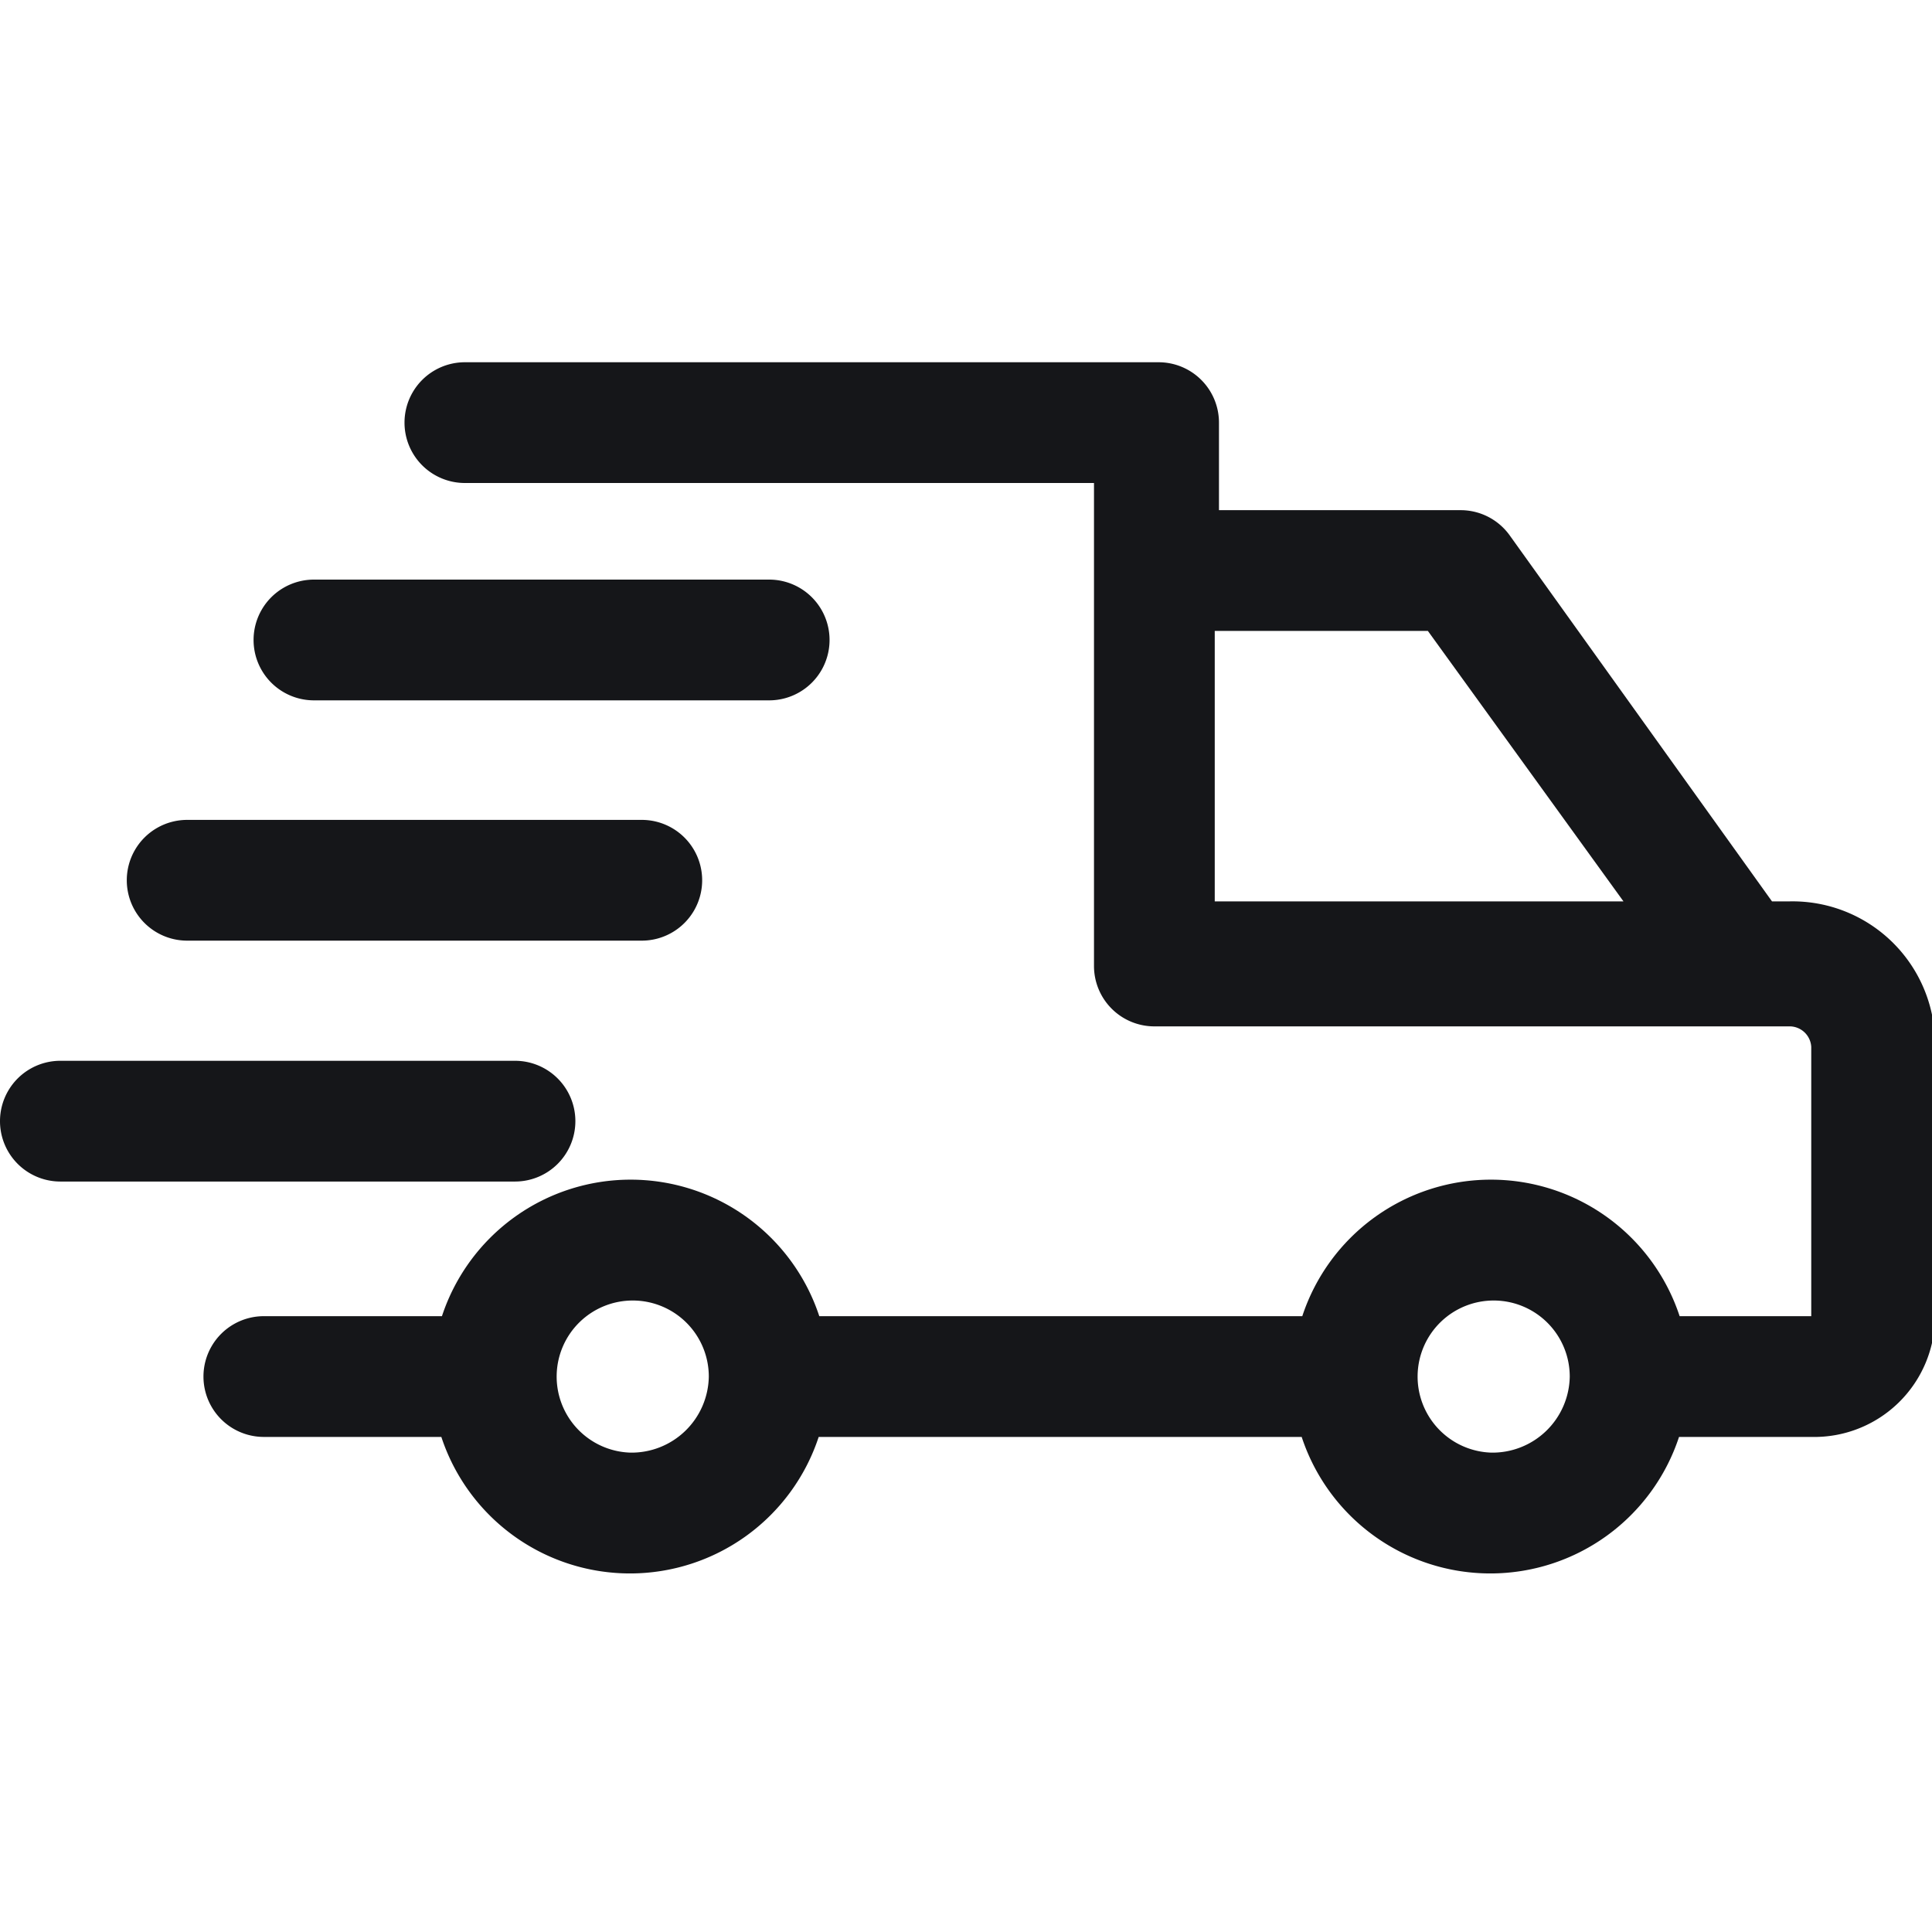 <svg viewBox="0 0 32 32" xmlns="http://www.w3.org/2000/svg"><g fill="#151619"><path d="m29.63 14.93h-.28l-4.35-6.07a1 1 0 0 0 -.81-.41h-4v-1.45a1 1 0 0 0 -1-1h-11.49a1 1 0 0 0 0 2h10.42v8a1 1 0 0 0 1 1h10.51a.36.36 0 0 1 .37.34v4.46h-2.18a3.29 3.29 0 0 0 -6.25 0h-8a3.29 3.29 0 0 0 -6.25 0h-2.95a1 1 0 0 0 0 2h2.94a3.29 3.29 0 0 0 6.25 0h8a3.29 3.29 0 0 0 6.25 0h2.19a2 2 0 0 0 2.05-2v-4.5a2.36 2.36 0 0 0 -2.42-2.37zm-9.51-4.48h3.53l3.24 4.48h-6.77zm-9.68 13.61a1.26 1.26 0 1 1 1.3-1.26 1.28 1.28 0 0 1 -1.3 1.26zm14.26 0a1.26 1.26 0 1 1 1.3-1.26 1.28 1.28 0 0 1 -1.3 1.26z"/><path d="m5.2 11.6h7.54a1 1 0 0 0 0-2h-7.54a1 1 0 0 0 0 2z"/><path d="m3.1 15.58h7.53a1 1 0 0 0 0-2h-7.53a1 1 0 1 0 0 2z"/><path d="m9.53 18.57a1 1 0 0 0 -1-1h-7.53a1 1 0 0 0 0 2h7.53a1 1 0 0 0 1-1z"/></g></svg>
